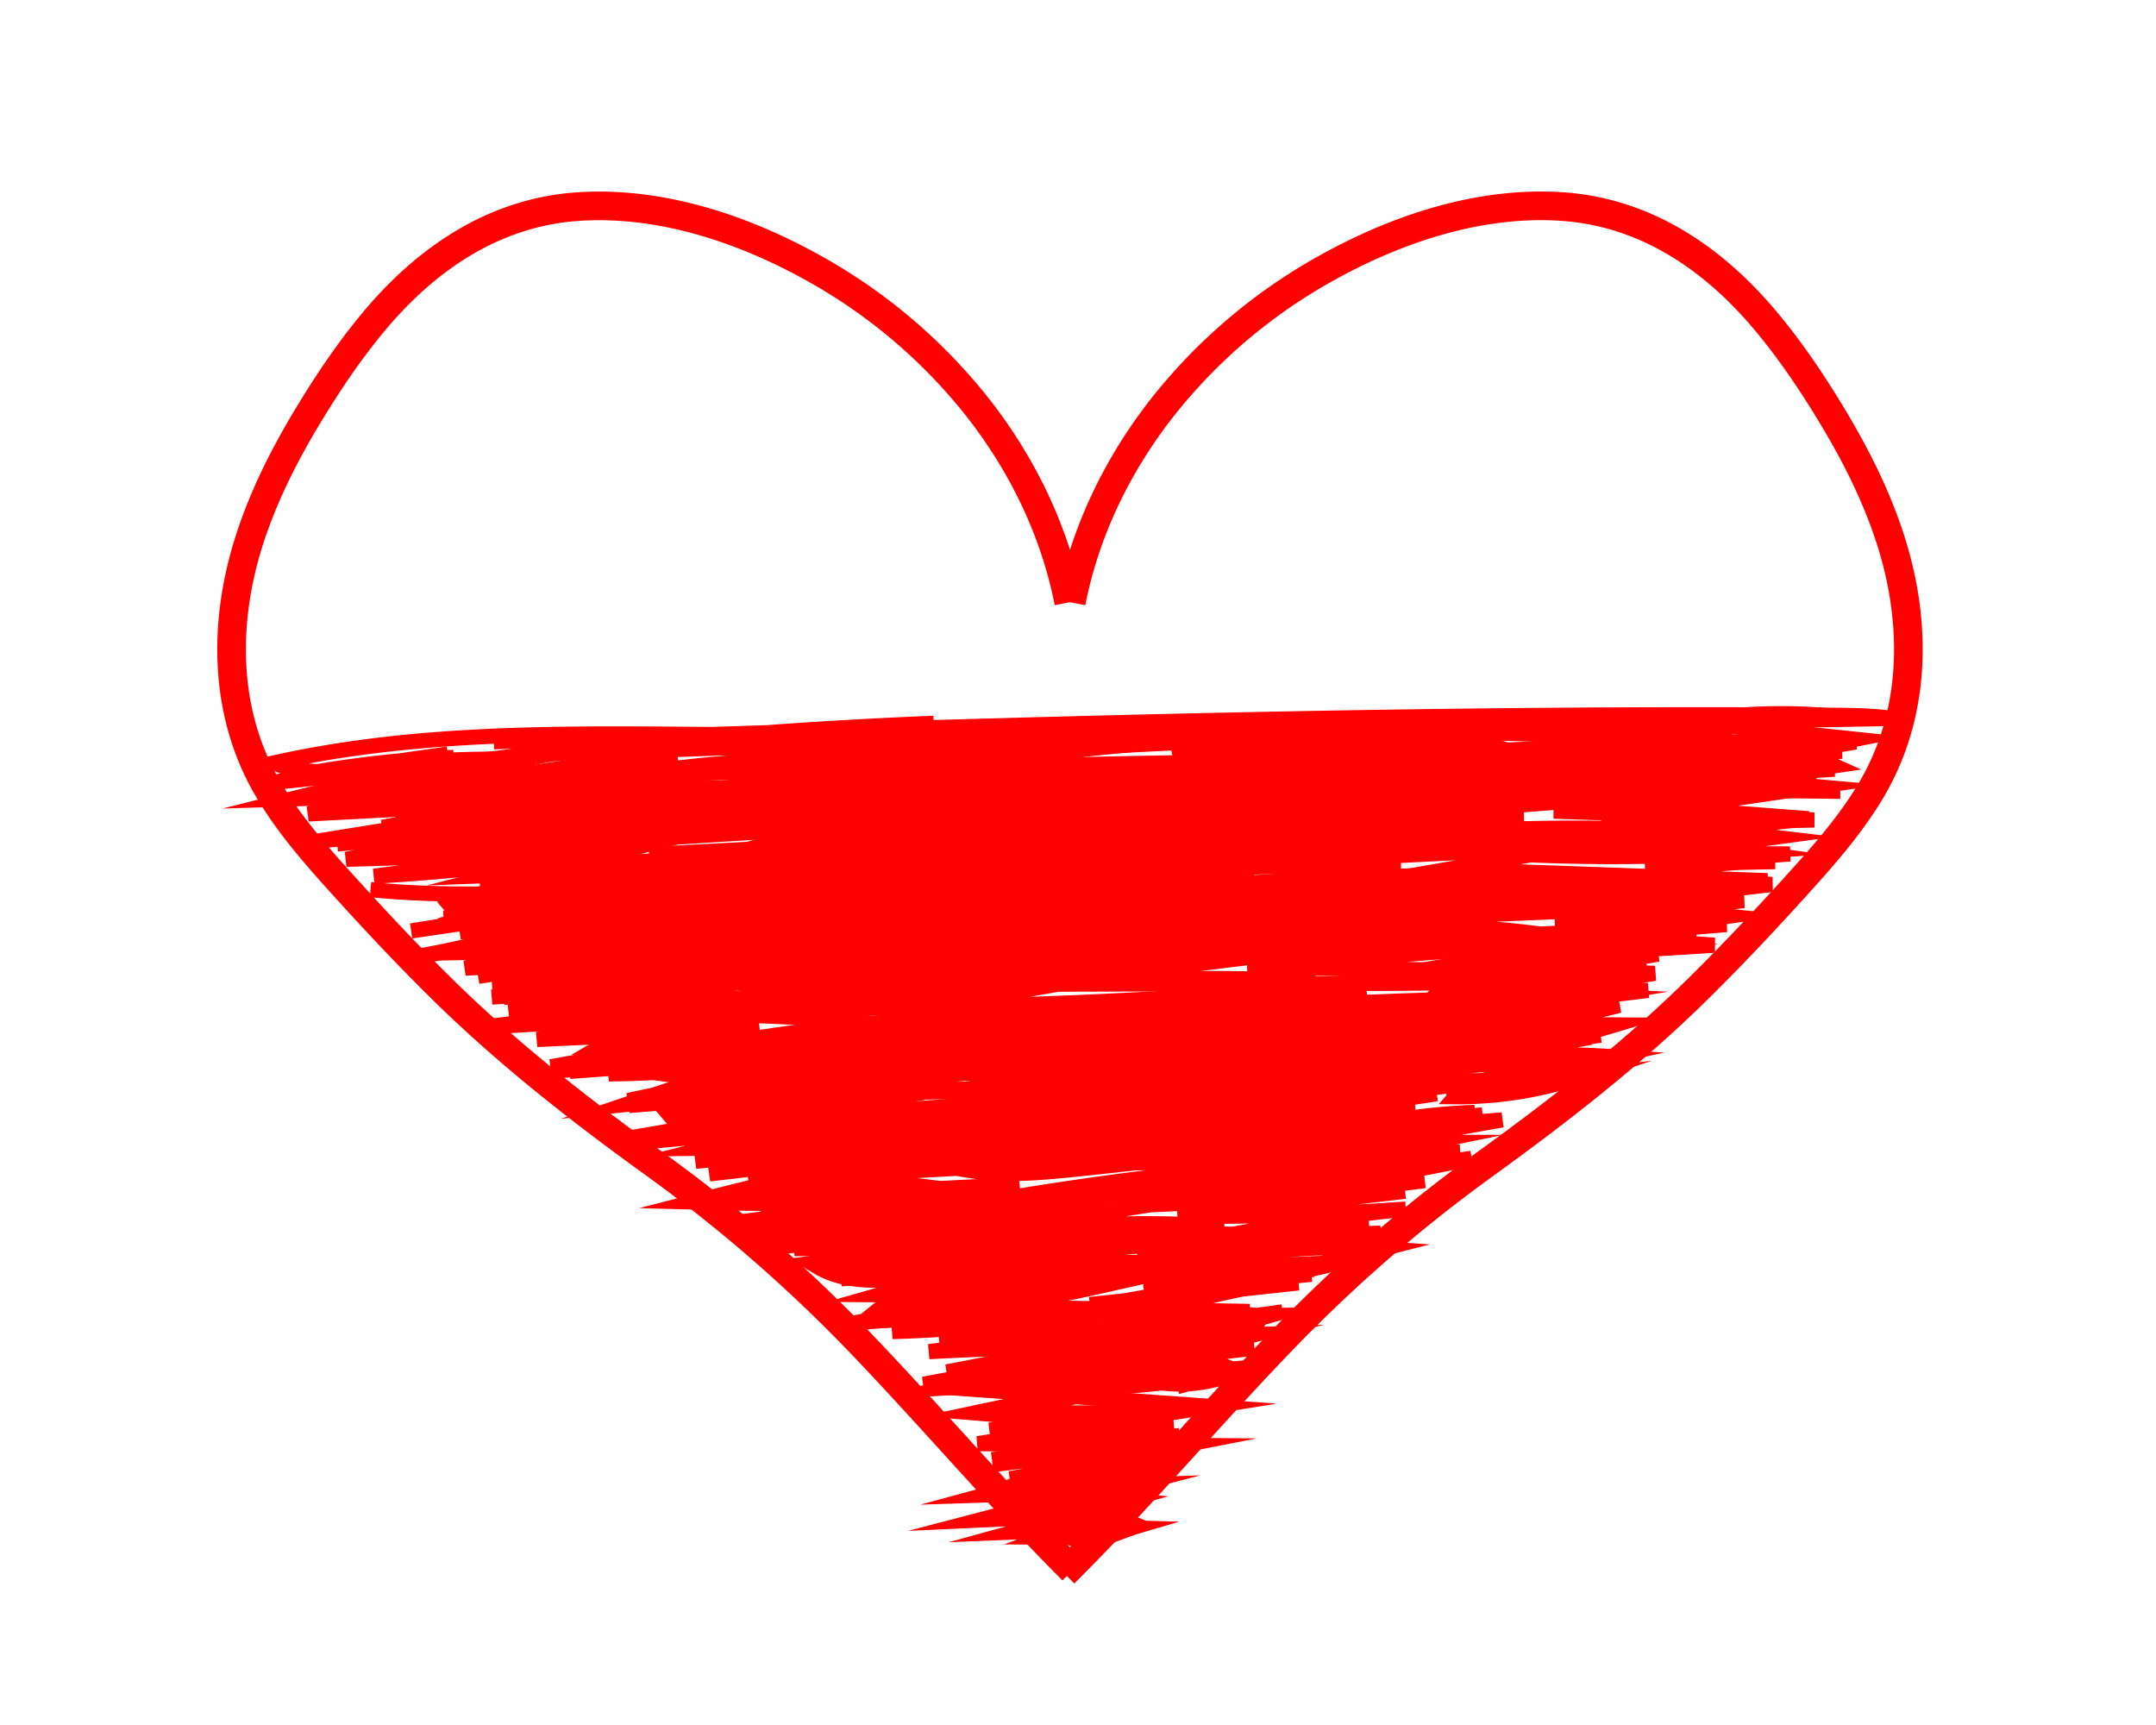 <svg id="Layer_1" data-name="Layer 1" xmlns="http://www.w3.org/2000/svg" viewBox="0 0 1280 1024"><defs><style>.cls-1,.cls-2,.cls-3{fill:none;stroke:red;stroke-miterlimit:10;}.cls-1{stroke-width:9px;}.cls-2{stroke-width:12px;}.cls-3{stroke-width:17px;}</style></defs><title>heartchart</title><path class="cls-1" d="M293.24,440.33c264.52-8.89,529.13-17.78,793.79-15.73,12.18.09,24.41.21,36.48,1.89l-373.91,6.6c-105.67,1.86-211.36,3.73-317,3-90.25-.58-181.52-2.93-269.61,16.73,14.11,6.62,30.48,5.51,46,4.27l345.3-27.7q-101.7,4-203,15.12c-23.45,2.57-47.63,5.69-67.91,17.73l245.26-7.44L258,490.26l195.51-19.6q-104.53,11.1-209.35,19.27,74-7.69,147.22-20.78a1265.9,1265.9,0,0,1-174.85-.93c75.81-25.78,157.71-25,237.78-23.91,41.9.56,84.78,1.3,124,16a815.18,815.18,0,0,1-173.14,13.54Q577,449.6,749.89,434.8a1746,1746,0,0,0-176.7,7.59c-11.69,1.1-24.8,3.11-31.67,12.63,24.72,2.71,49.68,2.1,74.55,1.47l229.81-5.74L571.56,470,895.9,456.59a965.64,965.64,0,0,0-188.92.76l286.41-15a1012.31,1012.31,0,0,0-174.23-5.9,979.75,979.75,0,0,1,209-1.57L912.34,440.4l189.24.05a173,173,0,0,1-70.47-.75,176.85,176.85,0,0,1,58.06,14.92l-63.55,9.4a410.22,410.22,0,0,0,66.94,5.73q-76.12-1.17-152.25,1.4a959,959,0,0,0,126-3,2104.54,2104.54,0,0,0-289.58,5.46l231.59-3.83-265.08,9.66q123-8.82,246.3-11.59-200.23-5.11-400.38,7.64c99.23-9.74,199.4-19.47,298.41-7.67l-238.13,8.63c-71.1,2.57-142.27,5.15-213,12.53a2743.73,2743.73,0,0,1,368.76-18.47c-114.21,2.4-228.8,4.84-341.7,22.21l201.12-12.15L397.89,497.13a839,839,0,0,1,166.3-11.31q-118.71,10.32-237.91,12.75L452.42,485q-101.76,3.92-203,16.4l139.88-19.14q-81.27,1.26-162.28,8.86L301.45,477l-118.39,6.17a728.44,728.44,0,0,1,111.38-16.76q-60.34,6-121,7.82a916,916,0,0,1,117.23-21.47q-45,6.15-90.5,8.05l69.1-11.18a624.51,624.51,0,0,0-94.83,11.06l91.39-13.07a713.63,713.63,0,0,1-102.41,16.69,637.3,637.3,0,0,1,145.91-13.5,460.26,460.26,0,0,1-95.46,20.43l177.91,3L241.9,499.82l155.81-7.56a937.94,937.94,0,0,0-130.52,14.52,522.93,522.93,0,0,0,120.49-8.87L240.09,514.63l118.47-11.7L222,520.14q68.07-4,135.54-14.46l-152,4.43L301,491.68,200.25,501l83.47-11-94.84,9.24,58.41-9.4"/><path class="cls-1" d="M575.15,505.37l4.12-4.41A1244.27,1244.27,0,0,0,400.6,521.63a1563.19,1563.19,0,0,0,157-14.6l-172.19.19L525.79,500"/><path class="cls-1" d="M636.1,530.3q20.07-7.11,39.51-15.88"/><path class="cls-1" d="M685.81,494.68c-15.84-9.44-35.38-9.54-53.81-8.78a891.42,891.42,0,0,0-180.2,26,1252.85,1252.85,0,0,1,236.85-17.61l-129.48,5c-30.74,1.19-61.92,2.44-91.26,11.7,29.09,7.48,59.56,7,89.59,6.58l274.2-4.34a2078.84,2078.84,0,0,0-295.8,19.9C640.52,519.53,745.52,505.9,851,506.41q-161.37-.65-322.46,11.74c124.46-20.14,250-39,376-34.82l-308.48,19,350.14-27.91c-106.25.9-212.79,1.82-318.17,15.42q187.68-24.35,376.54-38L695.1,461.93c110.78-11,221.95-22,333.22-18.37-99,16.82-202.8-7.08-300.1,17.93l110.38-5.38c66.25-3.23,132.82-6.44,198.77.65l-183.95,13c63.14-2.32,126.5-4.64,189.4,1.4a957.79,957.79,0,0,1-120.41,10.35l154.71,5.25-126.41,3,101.5-3.25-92.63,3.65,86.23,3.5L933.69,504.42c35.08-1.77,70.41-3.53,105.2,1.29a1188.6,1188.6,0,0,1-179.41-1.29c47.69-5.82,96-11.65,143.64-5.77l-191.79,6c-24.39.76-49,1.56-72.62,7.73l255.42-12.63L713.36,508C801.27,497.62,890,487.27,978.1,495.6a2291.13,2291.13,0,0,1-232.39,10.49,1241.43,1241.43,0,0,1,252.53-12.83L751,498.9c71.84-5,144.17-9.93,215.69-1.57L859.5,516.06l189.84,6.72-132.66,8.05,118.65,3.77-112,11.8L1025,548.84l-84.4,7,77.29,5.24-132.63,8.2,102.06-10.7-42.88.87a327.8,327.8,0,0,1,62.66-5.95l-112.09,2.86q65.73-3,131-12.43l-72.45-7.41L1052,525.05l-70.56-5.7a298.93,298.93,0,0,1,72.45-7.88l-77.26,1.64,86.09-6.17-79.41-.3,70.19-9.58L1014,492.39l59.8-6.37-82.54-6.36,87-12.7-64.56-5.73,75.47-4.61-82,5.18,71.28-.59-57.6-.38q35.33-5.22,71-7.5a519.41,519.41,0,0,1-78-.16,580.46,580.46,0,0,1,79.73-7.22q-39.79,2.34-79.69,1.54a448.58,448.58,0,0,0,87.64-8.66l-99.79-10.54a338.68,338.68,0,0,1,91.38-2.74q-81,4.86-162.27,3.85A95.38,95.38,0,0,1,970.41,433c-91.81-2.36-184.65-4.62-274.43,14.72a784,784,0,0,1,170.08-8.27l-163.48,9L871.84,445c-81.47.22-164.15.6-242.49,22.92l115-2.48c49.79-1.08,100-2.12,149,6.74L554.26,485.07c-8.36.31-18,1.27-22.78,8.12"/><path class="cls-1" d="M219.94,528.1c100.83,9.93,202.69-12,303.62-3.13q-97,11.94-194.72,15.3L539.42,532q-118.59,3.79-237.25,1.43l119.05-23.83a1039.78,1039.78,0,0,0-136.43,12.57l166.44-12.28-181,25,104.89-2.21c36.69-.77,73.5-1.53,110,2.23-8.16,6.48-19.15,7.76-29.52,8.79L302,559.06l182.65-14.13L309.09,559.65l228.53-10.33L344,561.14l166.23-24.35L355.05,545c72.47-8.2,145.2-16.42,218.11-14.68q-98.73,9.27-197.33,19.93c9,5.26,20.11,4.55,30.48,3.68L518,544.57q-108,2.34-215.93-1.61l14.13-3.69a260.72,260.72,0,0,0-55,10.17l69-9.43-86.08,12.62,104.81-17L263.54,545q36.84-1.61,73.74-.48a592.51,592.51,0,0,1-88,22.95A856.27,856.27,0,0,0,357.15,545.2a372.44,372.44,0,0,0-84,8q48-4.43,96.33-5l-63.68,13.64,75.37-1.47L283.9,579.58l115.47-18.2q-65.24,2.91-130.53,4.19A319,319,0,0,1,371.18,553l-95,21.7,124.11-6.1A758.5,758.5,0,0,1,292.1,584.23l115-9.1a840.86,840.86,0,0,1-108.06,17L413.7,579,292,591.89l152.4-10.16L328.34,604.11l101.91-4.49-95,11.26a778.15,778.15,0,0,0,93.92-13.3l-126.84,3a528.87,528.87,0,0,1,115.49-12.3c-43,10.84-87.14,16.16-131.14,21.45l140.06-8.17-107.93,15.5,131.94-6L327,633.26l134.14-6.18a505.43,505.43,0,0,1-99.72,10.4Q412,630,463,626.8L338.28,636a620.77,620.77,0,0,1,108.89-12.27l-117.83,12.1a1417.59,1417.59,0,0,0,183.45-28.89,1160.36,1160.36,0,0,0-146.69-4.07c62-6.66,124.3-13.33,186.58-10.26a1629.83,1629.83,0,0,1-186.11,9.73l206-24.56-166.65,7.14c64.85-9.3,130-18.62,195.48-18.84L368.12,585.59c94.73-10.37,189.58-20.74,284.82-24q-129.83,2-259.49,9.73a3058.11,3058.11,0,0,1,325.26-33.46c-112.09,2.77-224.68,5.59-335.1,25a2832.53,2832.53,0,0,1,412-32.29c-131.63,14.92-266.08,9.11-395,39.59A4860.78,4860.78,0,0,1,887.4,522.71a2192.52,2192.52,0,0,0-310.1,16.84c124-13.7,248.92-25.43,373.4-16.89l-160.56,6.18c-36,1.38-72.38,2.82-107.24,12l88-3.88c63.26-2.79,126.89-5.57,189.69,2.53L737.3,549l228.29-9.58C883.3,540.59,800.89,541.76,719,550c92.65-10.85,185.56-21.72,278.85-21.55l-206.87.3c59-3.64,118.36-7.27,177.22-1.5-89.19,21.27-185.14.67-273,27l56.19-2.41c56-2.4,112.47-4.79,168,3.35L701.5,564.65c87-6.77,174.38-13.55,261.47-8L740.6,573.79l201.9,3.66c-45.33,6.12-91.24,6.23-137,6.34l-177.33.41a1122.18,1122.18,0,0,1,226.28-20.3l-252.66,6c92.47-10.22,185.88-20.43,278.28-9.7l-343.32,4.42a674.53,674.53,0,0,0,113.07-1.88"/><path class="cls-1" d="M645.25,909.28a24,24,0,0,0-24.1-3.7L671.64,907a73.85,73.85,0,0,1-29.71,2.47A55.78,55.78,0,0,0,674,905a91.4,91.4,0,0,0-45.43-5.74l37.75-15.62a185,185,0,0,0-66.68-5.81L701.45,858l-121-1,138.43-22.08L563.66,823.72A1488.9,1488.9,0,0,1,712.6,800.37q-80.54-2.36-161.07,2l190.38-23.87-217.68-3.76L777.76,736,547.92,720.27a1963.41,1963.41,0,0,1,213.54-29.4,2559.92,2559.92,0,0,0-316.8,12.06Q619.89,675.48,797,662.4L534.26,678.58c-26.82,1.65-53.88,3.29-80.44-.79a1891.64,1891.64,0,0,1,430.11-36l-412.15,7.94C593.29,618,719.43,609.21,844.71,600.52a2470.39,2470.39,0,0,0-310.12,12.23c-23.1,2.37-46.46,5.13-68.17,13.4A3147.56,3147.56,0,0,1,835,603.09L695.76,617.67"/><path class="cls-2" d="M663.92,882.3l-32.28,7.28,26.67,2a11.58,11.58,0,0,0-8.08,7.87l14.18,5.17-30.72,6.05a30.58,30.58,0,0,0,22.5.5L628.32,911l16-6.07a78.78,78.78,0,0,0-28.87,2.42A102.15,102.15,0,0,0,658.19,896a92.56,92.56,0,0,0-39.81,3.72l50.85-10.12a382.58,382.58,0,0,1-73.53,10.58l63.69-16.65-61.69,2,55.16-14.92a202.49,202.49,0,0,0-44.69,5.21q33.12-4.78,66.57-6.72L607.9,882.42l80.42-10.26a240.2,240.2,0,0,1-69.3,3.77,220.73,220.73,0,0,1,62.21-16.46l-71.61,4,82.79-9.85L589.13,868l111.26-14.34q-52.87,5.64-106.1,6.52l102-16.32a950.36,950.36,0,0,0-108.76,6.59l106-12.16A656.16,656.16,0,0,1,589,838.08l100.84-21.46q-70.7,1.86-141.29,6.6a1481.43,1481.43,0,0,1,153.57-21.29,935.19,935.19,0,0,0-130.93,15.35Q644,813,716.41,803.89l-154,12,130.38-25.35a798.18,798.18,0,0,0-135.1,4.21l129.49-5.92a333.52,333.52,0,0,1-91,9L640,781a836.24,836.24,0,0,0-115.67,1.44,1037.22,1037.22,0,0,0,128.87-20.52,753,753,0,0,0-126.65,8.7l114.6-11.45-109.6,15A926.94,926.94,0,0,0,668,750.73l-145-4.14q65.9-8.46,132.35-11.19-84.71,4.4-168.91,15.47c14.52,8.64,32.52,8,49.39,7.16l129.35-6.65-109.3-13.33c56.51-7.59,113.7-13.29,170.48-8.14L513,747.79l189.28-11.12q-92.55,1.1-185.07-3.14a490.23,490.23,0,0,1,111.14-11.37L447.23,739.74q92.19-8,184.76-9.68-79.86,8.78-160.34,9.64l165.78-26.9-158.85.82q63-6.79,126.51-8.53Q521.51,719.37,437,727.16l146-18.6q-80.16,5.9-160.63,3.76,72.94-18.8,147.49-30.45a763.65,763.65,0,0,0-109.57,7.78,760.71,760.71,0,0,0,96.7-9A949.64,949.64,0,0,0,421,695.35q64-7,127.2-19.22a1010.93,1010.93,0,0,0-135.46,11.79L559.5,673.24q-63.72,6-127.78,6.73A645.58,645.58,0,0,1,541.86,661.8l-169,15.4,153.48-26.43a1306.17,1306.17,0,0,0-153.11,4,807,807,0,0,1,121.41-17.32A634.21,634.21,0,0,1,400.43,656L528.1,637.9,384.92,652.74A882,882,0,0,1,489.85,624l-65.91,17.12"/><path class="cls-1" d="M704.38,826.35a6.9,6.9,0,0,1,4.06-8.19l-15.24,3.12a86.75,86.75,0,0,0,25.91-1.77,93.37,93.37,0,0,0-27.25-1.62,98.63,98.63,0,0,0,30.24-8.75,102.94,102.94,0,0,0-56.42-4.29l42.1-3.75a218.13,218.13,0,0,0-52.29,7.78l89.3-8.48a414,414,0,0,0-74.4,13.67,66.37,66.37,0,0,0,53.5-9.87,329.74,329.74,0,0,0-70.26-3.33,609.41,609.41,0,0,0,98.22-19.37,549.54,549.54,0,0,0-77.6-3.12,522.71,522.71,0,0,1,86.57-16.06L647,774.4l123.92-12.85-110.18,12q58.49-11.12,117.79-17.11a820.52,820.52,0,0,0-99.25,8.68l83.62-4.48a568.69,568.69,0,0,0-88.14,21.09,360,360,0,0,0,86.76-3L693,790a273.88,273.88,0,0,0,51.38-9,226.15,226.15,0,0,0-75.27,13.77l75.69-2.49-88.61,22.56a633,633,0,0,0,85.21-3.08,453.58,453.58,0,0,1-95.45,12.15l82.33-24.72c6.57-2,13.86-4.54,16.84-10.71l-69.46-9.6a297.19,297.19,0,0,1,84.19-20.25l-80.39,8.71q49.83-9.07,100.32-13.76l-106.59,4.12q62.75-15.09,126.68-24.51l-95.17,11.09a894.28,894.28,0,0,1,115-12.29l-80.88,12.91a378,378,0,0,1,81.57-3.55q-54.75,13.94-110.42,23.89a750.9,750.9,0,0,0,85.57-15.79l-75.79,3.46a718.81,718.81,0,0,1,77.39-20.2,330.13,330.13,0,0,0-77.24,5.61,546.47,546.47,0,0,1,92.65-12.08L675.41,744.81a1219.73,1219.73,0,0,1,159.15-27.07q-67.44,4.72-135.13,4.27l133.89-20.75q-57.17,5.34-113.69,15.91l114.52-10L700,722.78l134-27L721.87,699a452.4,452.4,0,0,1,118-17A720.54,720.54,0,0,0,708,707.57c4.71,5.41,13,5.17,20.19,4.49l117.65-11.24q-80.94,10.9-162.66,14.37l89.32-19.84Q669.22,706,566.74,723q99.62-17.78,199.94-31.2c19.28-2.58,39.44-4.95,57.76,1.58L624.83,724.2l199.3-35q-55.67,4.75-110.83,14,76.56-11.13,153.5-19.33a546.86,546.86,0,0,0-104.86,14.41q56.05-2.54,111.68-10.66a929.06,929.06,0,0,1-140.27,19.84Q790,690.06,848.12,678.18a741,741,0,0,0-117.21,9.42,1048.37,1048.37,0,0,1,135.72-17.23,841.44,841.44,0,0,1-84.24,13.8L891.87,664.8l-97.22,7.86a346,346,0,0,1,80.83-12.29l-67.41,11.21,72-9.7L676.49,675.74l176.43-26.45L621.51,667.51,839.6,654.22c-105,19.36-212.15,23.5-318.85,27.6,95.1-18,191.47-35.86,288-29.52L572.52,680.35l315.65-50.68a2009.81,2009.81,0,0,0-210.61,24.15l233.44-30c-75.15,9-150.48,18-224.18,35.22,22.34,4.63,45.48,1.85,68.12-1q75-9.41,149.83-19.45Q792.36,652.28,679,655.8,780,635.12,882,620q-129.29,6.42-257.55,25.11c15.77,3.7,32.24,1.78,48.33-.15l178.87-21.52a2134.88,2134.88,0,0,1-240.82,19.09,1596.54,1596.54,0,0,1,234-24.12L575.21,638.32q131.87-18.47,264.3-32.46l-264.92,4.46a1408.89,1408.89,0,0,1,229.12-25.83q-125.61,11-251.77,13.35l192.21-34.38q-118.36,4.63-236.4,14.87l212.61-20.42-205.44,37.4c14.49,5,30.2,4.3,45.5,3.6l250.66-11.57-197.84,28L866.8,596,722.22,615.78q87.91-3,175.51-11.84-65.33,3.78-130.24,12.36,90.06-9.85,179.45-24.88a479.47,479.47,0,0,0-90.93,5l70.73-6.15"/><path class="cls-1" d="M921,608l-65.42,2.82a234.06,234.06,0,0,1,72.9-8A396.67,396.67,0,0,1,826.71,614.1a670.65,670.65,0,0,1,125.76-19.31l-151.68,7.44q89.12-3.18,177.72-14.31l-123.88,3.82a955.39,955.39,0,0,0,122.54-19.4l-102.39,5.6Q934,563.32,994.39,553.82c-44.43-1-89.45-1.85-132.62,8.7l59.57-1.39c21.4-.49,42.84-1,64.17.82L875.29,581.6c-9.21,1.65-19.29,3.8-25,11.21,13.06,1.87,26.31,1.81,39.51,1.75l66.46-.29L840.39,617.64c36.61,1.68,73.26-.71,109.83-3.1L839.55,630.4a845.71,845.71,0,0,0,98.65-14.34,910.24,910.24,0,0,0-97.77,9.81l104-10.11L840.47,635l86.3-6.52-40.55,11.34c-8.12,2.27-16.72,4.84-22.24,11.21a229.08,229.08,0,0,0,74.88-12l-80.23,9.24,97.26-21.06a470,470,0,0,0-79.84,1.46c27.7-6.05,55.44-12.1,82.6-20.26a540.82,540.82,0,0,0-106.07,9.69,991.32,991.32,0,0,0,108.8-21.3L828.66,609.66q63-13.67,126.84-22.79Q910,593.67,864,596.45l118.52-18.68a561.08,561.08,0,0,0-101.35,7.11l103.21-18.52a577.76,577.76,0,0,0-102.84,13.8l71.16-17.23a897.89,897.89,0,0,0-154.9,22.78"/><path class="cls-1" d="M699.4,702.93l41.36-20.46a1024.91,1024.91,0,0,0-205.56,8.71q120.64-11.71,241.89-15.57L569.56,693.73c24.25,5,49.34,2.45,74-.18q89.46-9.56,178.82-20A1978.76,1978.76,0,0,0,503.9,675l320.45-42-295.76,4.8Q691.81,612,856.9,600.87q-161.29.57-322.09,16c118.1-11.4,236.38-22.81,355-24q-194.39,5.91-388.91,5.39L882.1,550.85C748,555.1,613.82,559.35,480.5,574l412.65-45.55L472.89,547.22a3139.32,3139.32,0,0,1,396.61-55c-143.69,22.49-290.85,19.42-433.41,48.23,30.58,1.79,61.18-2,91.58-5.74l327.48-40.57q-207.15,5.35-414,19.05a2931.13,2931.13,0,0,1,351.64-43.13c-155.48,2.37-311.54,4.79-465.24,28.31l388.18-25.14c-84.11,12.13-170.1,9.74-253.42,26.49-18.94,3.81-39.59,9.93-49.67,26.42,17.8,4,36.32,2.09,54.46.16l180.14-19.17L317.45,523.7,634.2,475.45c9.54-1.45,19.72-3.2,26.76-9.81a1567,1567,0,0,0-190.48,11.68c-15.86,1.95-32.4,4.41-45.41,13.69"/><path class="cls-1" d="M669.28,719.12,502.54,698.76c-2.59-8.91,9.22-14.61,18.34-16.32L732.62,642.8c-10.36-9.21-25.13-11.11-39-12.34a1194.41,1194.41,0,0,0-211.43-.18q171.85-9.53,343.45-23a2637.14,2637.14,0,0,0-379,17.49c27.66,3.9,55.77,1,83.56-1.81l242.75-25c-113.21.74-227,1.53-338.61,20.7,138.92-10.18,278-20.36,417.26-21.07-111.52,22-228.77,10-337.79,42.09,12.76,9,29.67,8.45,45.24,7.55q125.67-7.22,251.3-14.85l-256.65,1.37c-31,.16-62.14.32-93-3.11,51.29-15.71,104.85-22.33,158.09-28.89l162-19.94a3013,3013,0,0,0-362.75,12.53l376.72-32Q588.35,565,382.41,582.81c129.54-23.32,260.9-37.19,392.51-38.23l-430.75,8.67q199.46-24.3,400.11-36.78L386.9,523l300.47-34.65q-154.14-8.87-308.66-7.09a1504.5,1504.5,0,0,1,221.51-21.88,1208.67,1208.67,0,0,1-232.06,5.43,1027.18,1027.18,0,0,1,240.66-13.6c-20.74,4-42,4.28-63.13,4.52L348.53,458,666,460.09c-90.65-7.68-182.18-15.35-272.3-3l294.68-22.37L357,446.5c148.11-8.37,296.58-15.14,444.78-8.43,15,.68,31.16,2,42.47,11.81l-353.92,7A3331.56,3331.56,0,0,1,823.5,437.58c26-.22,52.7,0,76.71,9.86-6.56,7.65-17.42,9.65-27.41,11-119.84,16.09-242.86,5.84-361,31.68,31.42,3.2,63.1.91,94.6-1.39l377.37-27.47q-143.43,2.37-286.68,10.48c-61.1,3.46-122.65,7.78-181.67,24l318.67-15.76-309,26.47c-22.32,1.91-44.91,3.88-66.09,11.2,28.33,5.12,57.42,2.41,86.09-.1q189.73-16.63,380.27-20.73c-112.22,15.63-228.28,3.87-337.72,33.2l124.77-4.07c69.27-2.27,138.62-4.53,207.88-1.82-151.15-.83-302.76-1.64-452.89,16l171.75-11.37L327.35,562.89l190.74-51.78-222.92,8.45q75.65-19.35,151.9-36.28c-69.7,5-139.52,9.93-209.39,8.74a1537.44,1537.44,0,0,1,159.93-36.38L237.89,474.56q78.81-11.15,158.29-16.65Q318.95,468,241.28,474.49l154.65-28.1L290,462.78l112.48-10.73c-48.52,8.46-97.23,17-144,32.25,57.8,15.9,120.82-11.71,178.75,3.74-57.37,14.14-114.9,28.33-170.17,49.22,7.34,8.52,20.23,8.75,31.46,8.32l148.84-5.79L282,570.85l238-14.59c-4.27,6.79-13,8.87-20.92,10.37L325.46,599.7,540.89,589,410.42,606.43c-18.39,2.46-37.33,5.1-53.33,14.49l210.66-10-126.13,14.2c-17.68,2-35.75,4.09-51.8,11.77C454.91,647,521.7,626,587,635q-94.65,13.1-189.13,27.44c5.44,6.45,15.23,6.31,23.63,5.64l171.69-13.77c-52.33,4.56-105,9.17-155.7,22.88l166.21-12.27q-66.54,6.3-132.62,16.45c-8.64,1.32-18.78,3.88-21.78,12.08l129-7.83L466.77,710.16c-5.57,1.22-12.78,5.67-10,10.66q69.66-1.08,139-8.06L472.08,733.13,599.3,719.26,473.55,737.34l139.63-2.46L499.49,759.11l117.67-8.64a534.66,534.66,0,0,0-94.83,18.11q46.9.33,93.71-3.93L507.69,785.24l115.93-9.34-93.79,14.54a785.33,785.33,0,0,0,106.26-10.15,779.91,779.91,0,0,1-114.37-3,169,169,0,0,1,59.4-31c-1-6.32-9.11-8.13-15.5-8.5l-99.09-5.59a492.83,492.83,0,0,1,141.1-16.64L482,737.41,600.58,737"/><path class="cls-3" d="M634.52,357.62c-8.2-42.11-27.38-81.58-53.73-115.3a325,325,0,0,0-97.48-83c-41.92-23.41-90.78-39.75-139.28-36.74-49.39,3.06-89.63,29.92-120.89,66.87-15.56,18.4-29,38.55-41.41,59.2-13.36,22.32-25.11,45.75-33.22,70.51-16.13,49.31-16.14,103.69,10.7,149.27,12.9,21.92,30,41,47,59.73,17.92,19.76,36.22,39.18,55.21,57.92,38.85,38.37,81.11,71.52,125.28,103.48A898.74,898.74,0,0,1,505.87,792.08c35.78,36.86,69.36,75.77,104.68,113.07q12.93,13.67,26.23,27"/><path class="cls-3" d="M636,357.62c8.2-42.11,27.38-81.58,53.74-115.3a324.93,324.93,0,0,1,97.79-83.2c42.08-23.44,91.17-39.77,139.83-36.51,49.47,3.32,89.63,30.6,120.79,67.73,15.42,18.38,28.83,38.47,41.1,59.06,13.32,22.34,25,45.79,33,70.59,16.08,49.72,15.59,104.25-11.84,149.9-13.12,21.82-30.31,40.83-47.37,59.6-17.94,19.74-36.26,39.14-55.28,57.85-38.93,38.32-81.33,71.31-125.51,103.3a893.33,893.33,0,0,0-119.14,103c-35.82,37-69.5,76.05-105,113.41q-13,13.63-26.29,26.92"/></svg>